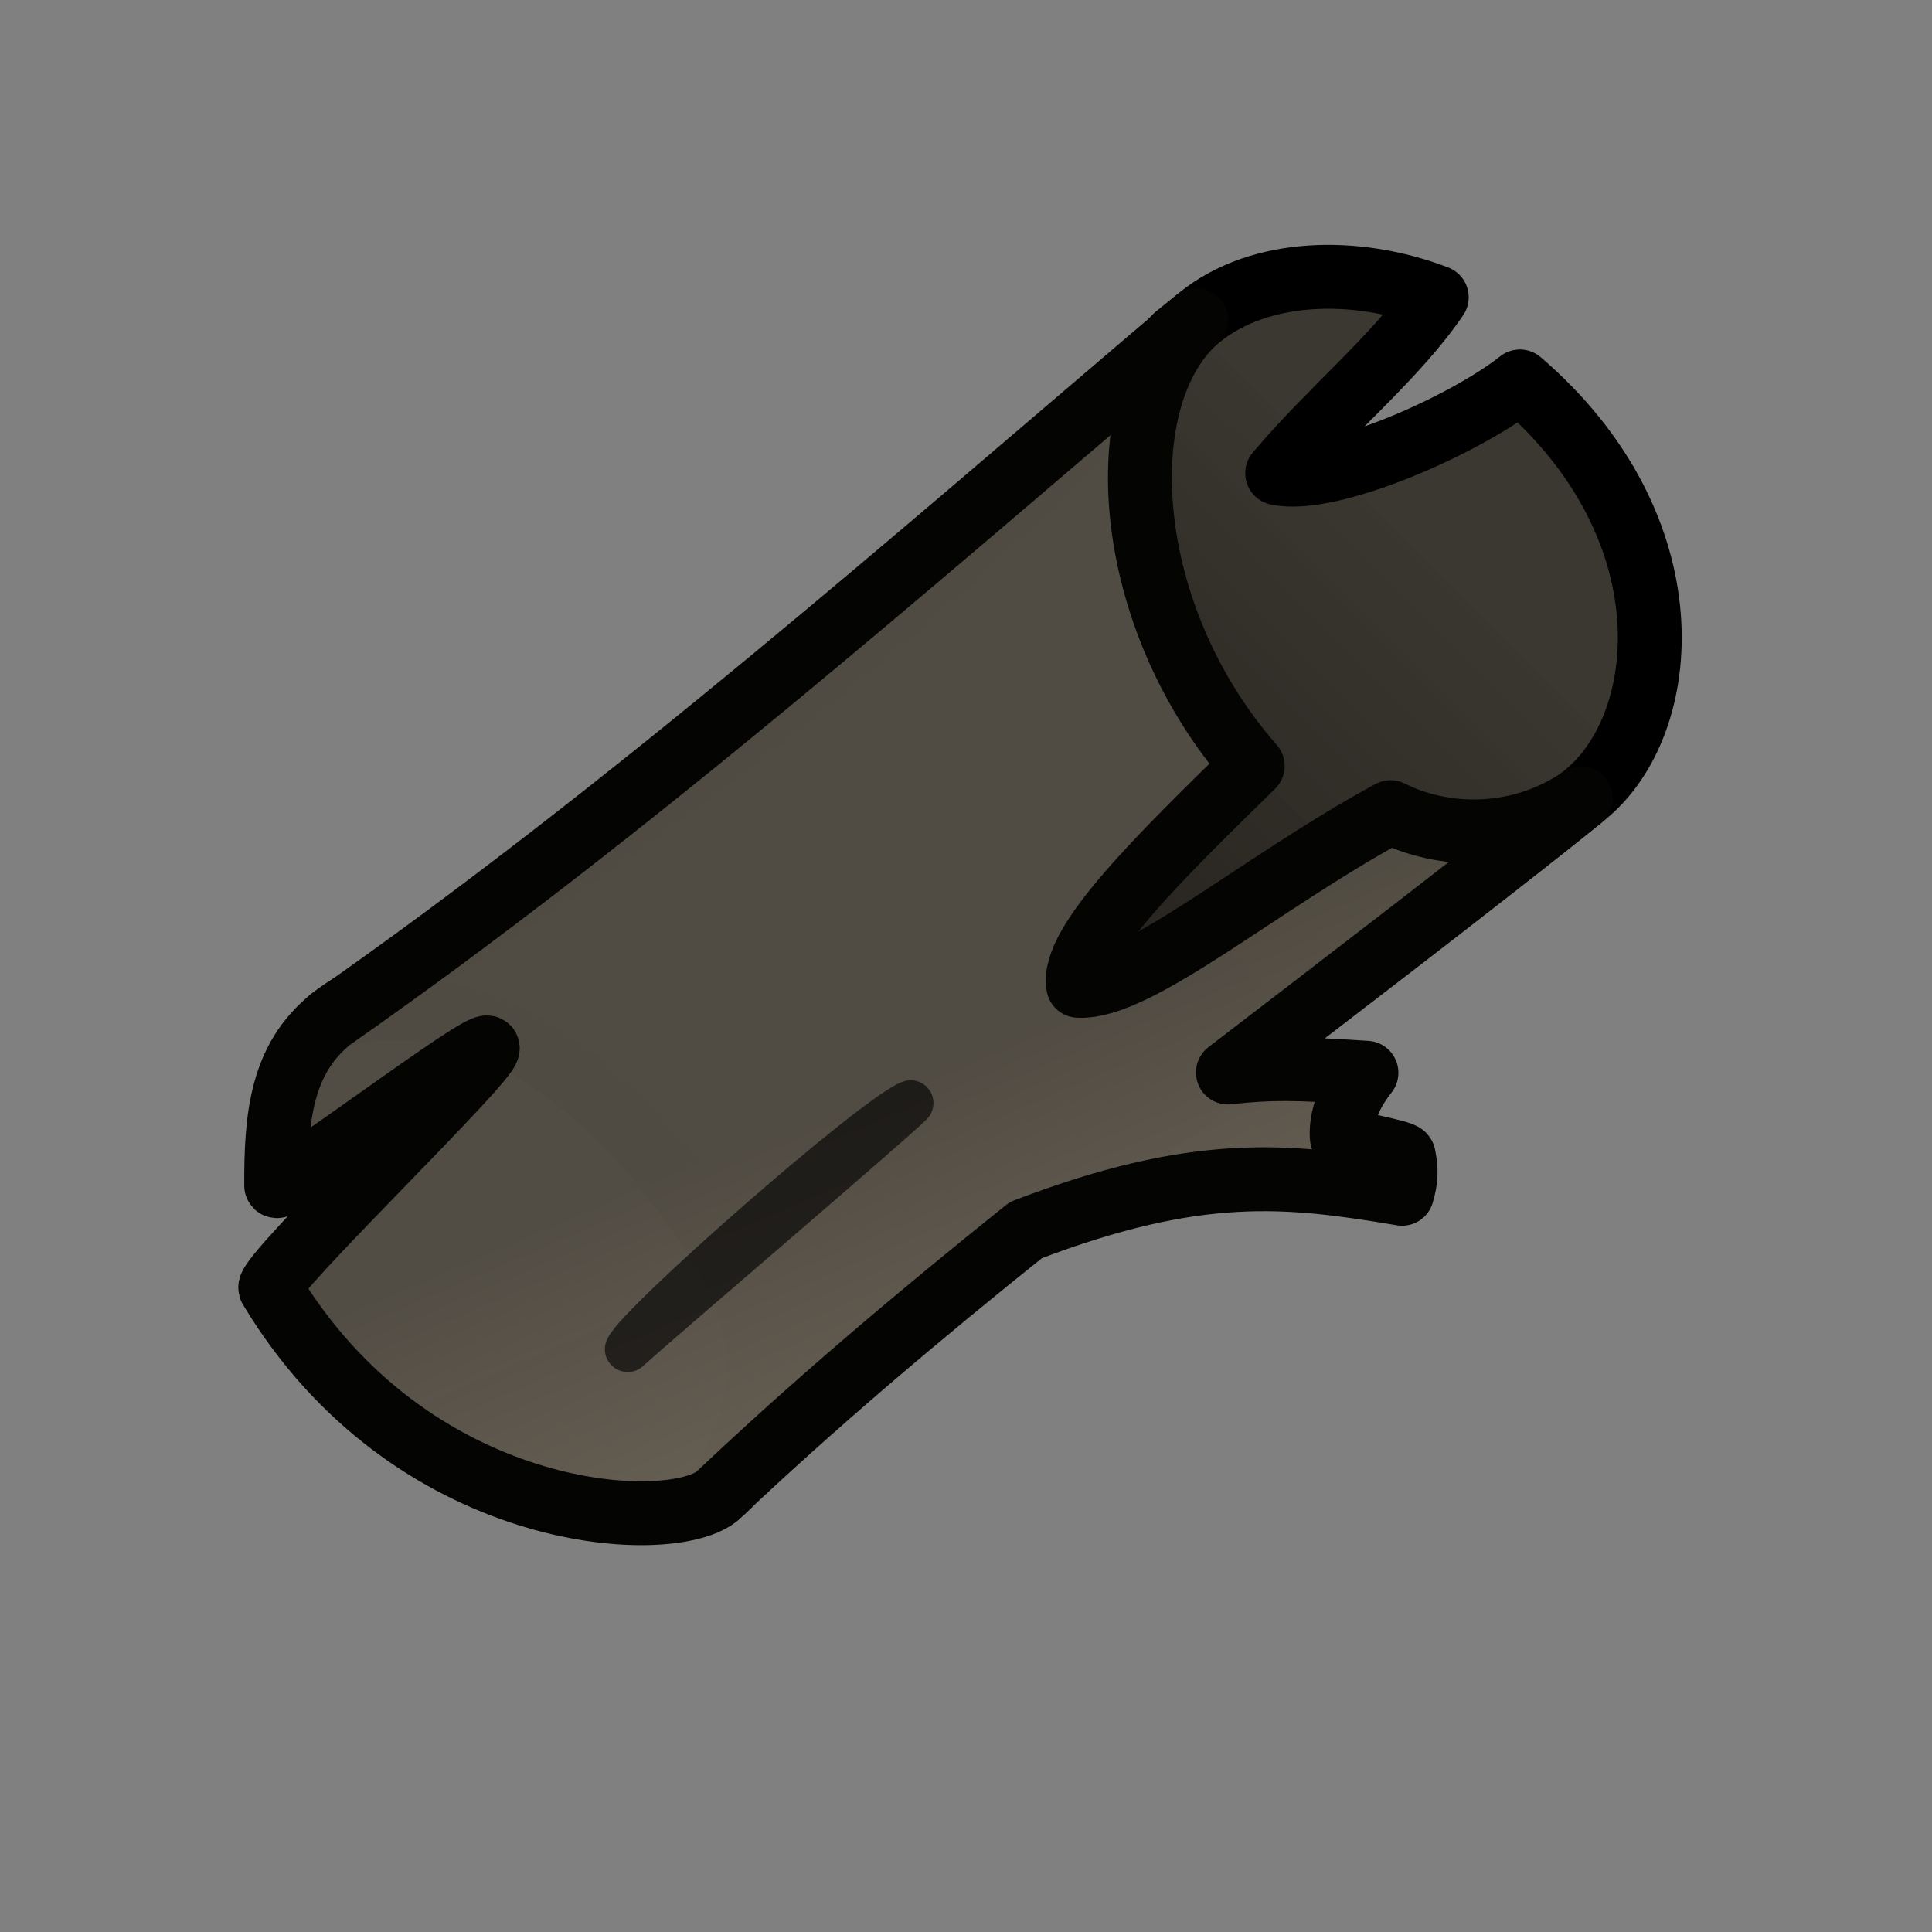 <?xml version="1.0" encoding="UTF-8" standalone="no"?>
<!-- Created with Inkscape (http://www.inkscape.org/) -->

<svg
   xmlns:dc="http://purl.org/dc/elements/1.1/"
   xmlns:cc="http://creativecommons.org/ns#"
   xmlns:rdf="http://www.w3.org/1999/02/22-rdf-syntax-ns#"
   xmlns:svg="http://www.w3.org/2000/svg"
   xmlns="http://www.w3.org/2000/svg"
   xmlns:xlink="http://www.w3.org/1999/xlink"
   xmlns:sodipodi="http://sodipodi.sourceforge.net/DTD/sodipodi-0.dtd"
   xmlns:inkscape="http://www.inkscape.org/namespaces/inkscape"
   width="80"
   height="80"
   viewBox="0 0 21.167 21.167"
   version="1.1"
   id="svg8"
   inkscape:version="0.92.4 (f8dce91, 2019-08-02)"
   sodipodi:docname="wood.svg"
   inkscape:export-filename="/home/quan/Documents/human-game/wood.svg.png"
   inkscape:export-xdpi="96"
   inkscape:export-ydpi="96">
  <rect x="0" y="0" width="21.167" height="21.167" fill="#808080" stroke="none"/>
  <defs
     id="defs2">
    <linearGradient
       inkscape:collect="always"
       id="linearGradient1602">
      <stop
         style="stop-color:#282520;stop-opacity:1"
         offset="0"
         id="stop1598" />
      <stop
         style="stop-color:#37342d;stop-opacity:0.958"
         offset="1"
         id="stop1600" />
    </linearGradient>
    <linearGradient
       inkscape:collect="always"
       id="linearGradient1594">
      <stop
         style="stop-color:#6b6357;stop-opacity:1"
         offset="0"
         id="stop1590" />
      <stop
         style="stop-color:#514c43;stop-opacity:0.986"
         offset="1"
         id="stop1592" />
    </linearGradient>
    <linearGradient
       inkscape:collect="always"
       xlink:href="#linearGradient1594"
       id="linearGradient1596"
       x1="9.455"
       y1="292.524"
       x2="7.712"
       y2="288.458"
       gradientUnits="userSpaceOnUse" />
    <linearGradient
       inkscape:collect="always"
       xlink:href="#linearGradient1602"
       id="linearGradient1604"
       x1="12.354"
       y1="285.996"
       x2="16.071"
       y2="282.261"
       gradientUnits="userSpaceOnUse" />
  </defs>
  <sodipodi:namedview
     id="base"
     pagecolor="#284b36"
     bordercolor="#666666"
     borderopacity="1.0"
     inkscape:pageopacity="0"
     inkscape:pageshadow="2"
     inkscape:zoom="5.6"
     inkscape:cx="67.747866"
     inkscape:cy="14.870459"
     inkscape:document-units="mm"
     inkscape:current-layer="layer1"
     showgrid="false"
     units="px"
     inkscape:window-width="1850"
     inkscape:window-height="1016"
     inkscape:window-x="70"
     inkscape:window-y="27"
     inkscape:window-maximized="1" />
  <g
     inkscape:label="Layer 1"
     inkscape:groupmode="layer"
     id="layer1"
     transform="translate(0,-275.833)">
    <path
       style="opacity:1;vector-effect:none;fill:url(#linearGradient1604);fill-opacity:1;stroke:#000000;stroke-width:0.7;stroke-linecap:round;stroke-linejoin:round;stroke-miterlimit:4;stroke-dasharray:none;stroke-dashoffset:0;stroke-opacity:1"
       d="m 3.91,286.809 c -0.1,0.055 -0.194,0.117 -0.283,0.187 1.061,-0.395 2.485,0.18 3.652,1.624 1.167,1.444 1.34,2.356 0.573,3.606 0.087,-0.071 0.168,-0.152 0.242,-0.238 0.965,-0.922 2.001,-1.8 3.052,-2.645 1.113,-0.888 1.455,-1.164 1.854,-1.45 1.45,-1.109 2.872,-2.158 4.106,-3.141 l 0.262,-0.212 c 0.953,-0.777 1.146,-2.931 -0.716,-4.528 -0.61,0.484 -2.083,1.132 -2.659,1.005 0.6,-0.711 1.296,-1.263 1.748,-1.927 -0.883,-0.339 -1.936,-0.316 -2.599,0.22 l -0.262,0.212 c -2.694,3.031 -5.997,5.407 -8.97,7.287 z"
       id="rect881"
       inkscape:connector-curvature="0"
       sodipodi:nodetypes="ccccccccccccccc" />
    <path
       style="opacity:1;vector-effect:none;fill:url(#linearGradient1596);fill-opacity:1;stroke:#040403;stroke-width:0.7;stroke-linecap:round;stroke-linejoin:round;stroke-miterlimit:4;stroke-dasharray:none;stroke-dashoffset:0;stroke-opacity:1"
       d="m 3.627,286.997 c -0.546,0.441 -0.604,1.076 -0.601,1.825 5.968e-4,0.127 2.302,-1.638 2.318,-1.507 0.018,0.142 -2.42,2.485 -2.383,2.629 1.529,2.553 4.342,2.714 4.892,2.284 1.069,-1.013 2.211,-1.977 3.386,-2.918 1.883,-0.72 2.864,-0.61 4.122,-0.398 0.045,-0.154 0.051,-0.257 0.018,-0.417 -0.002,-0.046 -0.682,-0.153 -0.679,-0.202 -0.018,-0.284 0.152,-0.557 0.271,-0.707 -0.802,-0.051 -1.04,-0.055 -1.518,-0.003 1.296,-0.996 2.6,-1.987 3.867,-3.003 -0.698,0.477 -1.527,0.434 -2.085,0.151 -1.434,0.777 -2.777,1.941 -3.422,1.902 -0.085,-0.457 0.889,-1.406 1.912,-2.408 -1.448,-1.649 -1.582,-4.025 -0.62,-4.884 -3.11,2.643 -6.182,5.355 -9.478,7.657 z"
       id="rect883"
       inkscape:connector-curvature="0"
       sodipodi:nodetypes="cccccccccccccccccc"
       inkscape:export-xdpi="96"
       inkscape:export-ydpi="96" />
    <path
       style="opacity:0.631;fill:none;stroke:#000000;stroke-width:0.5;stroke-linecap:round;stroke-linejoin:round;stroke-miterlimit:4;stroke-dasharray:none;stroke-opacity:1"
       d="m 9.977,287.918 c -0.221,0.224 -2.78,2.403 -3.1,2.697 0.121,-0.278 2.697,-2.54 3.1,-2.697 z"
       id="path913"
       inkscape:connector-curvature="0"
       sodipodi:nodetypes="ccc" />
    <g
       transform="translate(22.186,-8.484)"
       id="g7676"
       style="opacity:0.2;stroke-width:1.8;stroke-miterlimit:4;stroke-dasharray:none">
      <g
         id="g7680"
         style="display:none">
        <path
           sodipodi:type="inkscape:offset"
           inkscape:radius="0"
           inkscape:original="M 33.298828 272.89062 C 25.747231 272.89062 25.352468 284.83164 32.902344 283.70312 C 41.251631 285.41575 40.85047 272.89062 33.298828 272.89062 z "
           xlink:href="#path3285-0"
           style="opacity:1;vector-effect:none;fill:#bd1935;fill-opacity:1;stroke:#000000;stroke-width:1.8;stroke-linecap:butt;stroke-linejoin:miter;stroke-miterlimit:4;stroke-dasharray:none;stroke-dashoffset:0;stroke-opacity:1"
           id="path7672"
           inkscape:href="#path3285-0"
           d="m 33.299,272.891 c -7.552,0 -7.946,11.941 -0.396,10.812 8.349,1.713 7.948,-10.812 0.396,-10.812 z"
           transform="translate(-11.848,14.058)" />
        <path
           sodipodi:type="inkscape:offset"
           inkscape:radius="0"
           inkscape:original="M 33.703125 269.51367 L 32.091797 269.53516 C 32.484069 270.30476 32.705701 271.80485 32.708984 272.57812 C 29.275817 272.41735 29.489535 274.89844 26.445312 276.26953 C 30.411649 276.62589 29.903623 274.26201 32.513672 274.62891 C 31.35171 277.25948 33.302325 278.08002 33.53125 279.24023 C 33.874582 278.07368 32.54454 276.78053 34.519531 274.67578 C 36.55316 274.65628 36.942606 277.02181 40.103516 276.59766 C 37.278447 275.48798 37.532099 272.53506 34.208984 272.46484 C 34.204384 271.75072 34.068747 270.24975 33.703125 269.51367 z "
           xlink:href="#path7649"
           style="fill:#007f3a;fill-opacity:1;stroke:#000000;stroke-width:1.8;stroke-linecap:round;stroke-linejoin:round;stroke-miterlimit:4;stroke-dasharray:none;stroke-opacity:1"
           id="path7670"
           inkscape:href="#path7649"
           d="m 33.703,269.514 -1.611,0.021 c 0.392,0.77 0.614,2.27 0.617,3.043 -3.433,-0.161 -3.219,2.32 -6.264,3.691 3.966,0.356 3.458,-2.008 6.068,-1.641 -1.162,2.631 0.789,3.451 1.018,4.611 0.343,-1.167 -0.987,-2.46 0.988,-4.564 2.034,-0.019 2.423,2.346 5.584,1.922 -2.825,-1.11 -2.571,-4.063 -5.895,-4.133 -0.005,-0.714 -0.14,-2.215 -0.506,-2.951 z"
           transform="translate(-11.848,14.058)" />
      </g>
    </g>
    <path
       style="opacity:1;vector-effect:none;fill:#bd1935;fill-opacity:1;stroke:#000000;stroke-width:0.7;stroke-linecap:butt;stroke-linejoin:miter;stroke-miterlimit:4;stroke-dasharray:none;stroke-dashoffset:0;stroke-opacity:1"
       d="m 32.902,283.702 c -7.55,1.129 -7.155,-10.812 0.397,-10.812 7.552,0 7.952,12.524 -0.397,10.812 z"
       id="path3285-0"
       inkscape:connector-curvature="0"
       sodipodi:nodetypes="czc" />
    <path
       style="opacity:0.807;fill:#fffdfd;fill-opacity:1;stroke:none;stroke-width:0.389;stroke-linecap:butt;stroke-linejoin:miter;stroke-miterlimit:4;stroke-dasharray:none;stroke-opacity:1"
       d="m 37.032,280.624 c 0.556,0.51 -0.968,1.589 -2.354,2.002 -1.386,0.413 -3.339,-0.314 -3.248,-0.62 0.091,-0.306 1.726,0.252 3.011,-0.136 1.285,-0.388 2.036,-1.756 2.591,-1.246 z"
       id="path3287-2"
       inkscape:connector-curvature="0"
       sodipodi:nodetypes="zzzzz" />
    <path
       style="fill:#007f3a;fill-opacity:1;stroke:#000000;stroke-width:0.7;stroke-linecap:round;stroke-linejoin:round;stroke-miterlimit:4;stroke-dasharray:none;stroke-opacity:1"
       d="m 32.514,274.629 c -1.162,2.631 0.789,3.451 1.018,4.611 0.343,-1.167 -0.987,-2.46 0.988,-4.564 2.034,-0.019 2.423,2.346 5.584,1.922 -2.825,-1.11 -2.573,-4.062 -5.896,-4.133 -0.005,-0.714 -0.139,-2.215 -0.504,-2.951 l -1.612,0.021 c 0.392,0.77 0.613,2.269 0.617,3.043 -3.433,-0.161 -3.219,2.321 -6.263,3.692 3.966,0.356 3.458,-2.008 6.068,-1.641 z"
       id="path7649"
       inkscape:connector-curvature="0"
       sodipodi:nodetypes="cccccccccc" />
  </g>
</svg>
